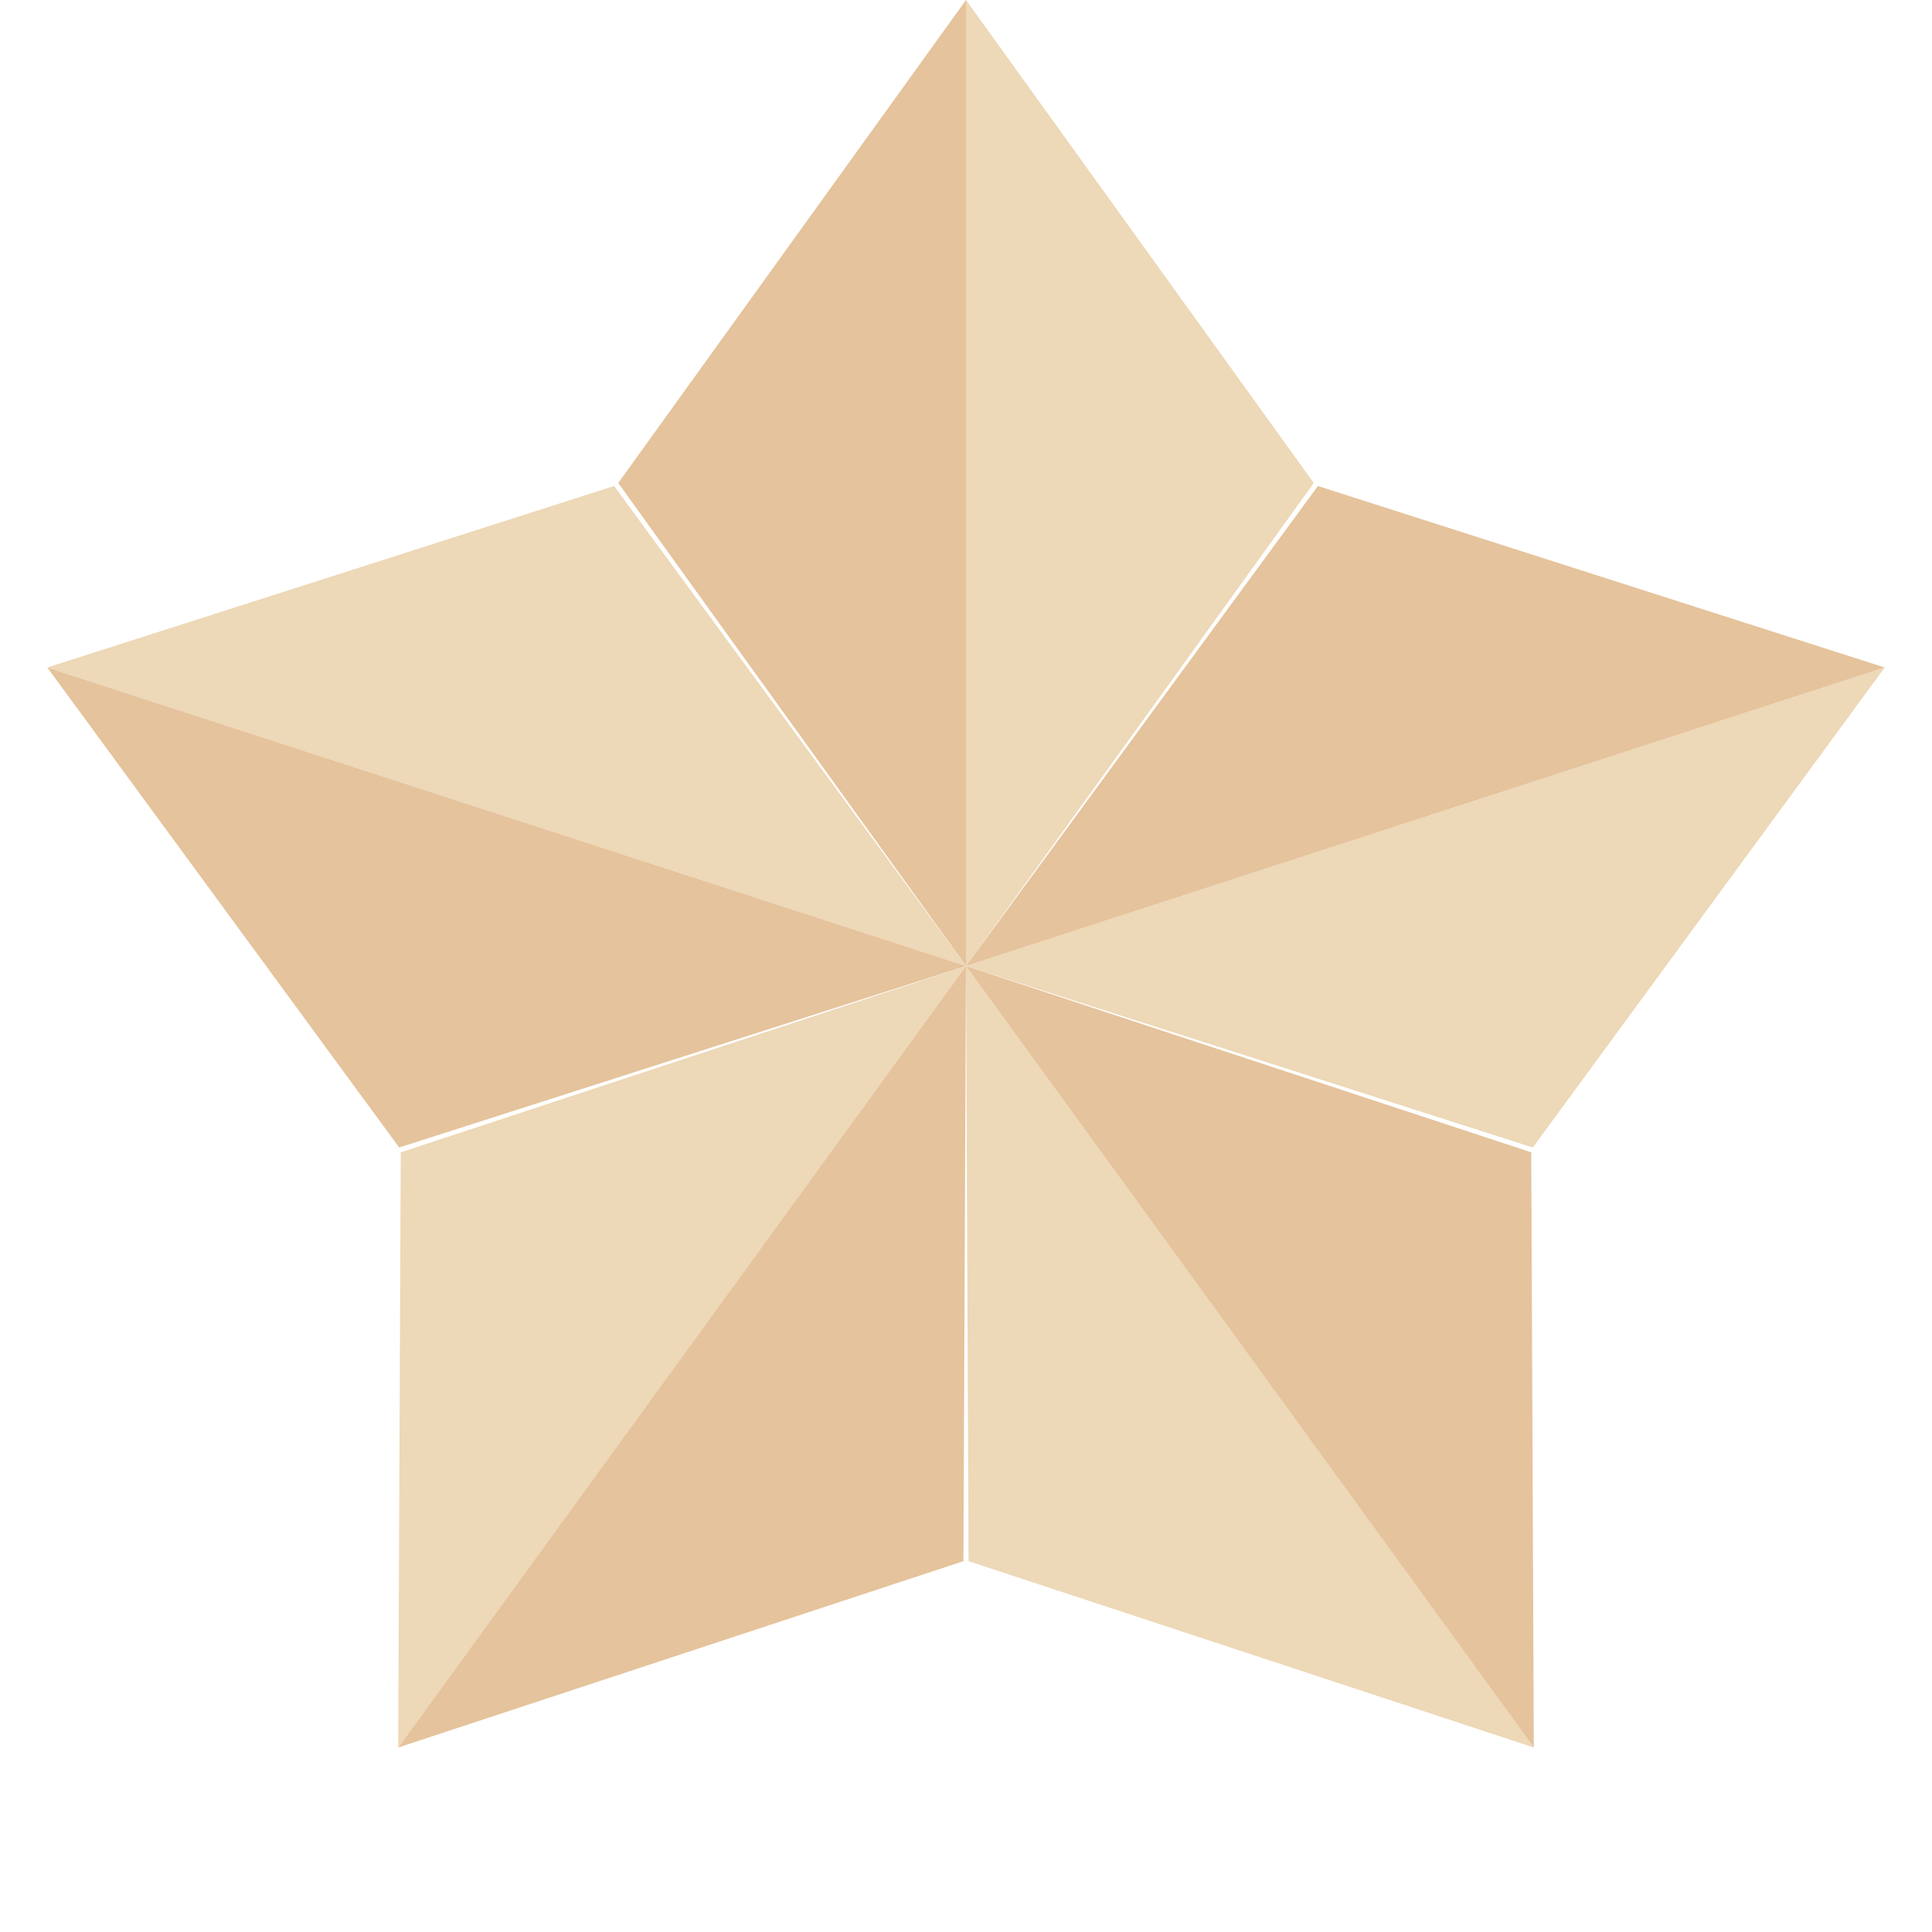 <svg xmlns="http://www.w3.org/2000/svg" xmlns:xlink="http://www.w3.org/1999/xlink" version="1.1" x="0px" y="0px" width="25" height="25" viewBox="-100 -100 200 200" enable-background="new 0 0 500 500" xml:space="preserve">
    <g>
        <g>
            <polygon points="0,0 36,-50 0,-100" fill="#EDD8B7" />
            <polygon points="0,0 -36,-50 0,-100" fill="#E5C39C" />
        </g>
        <g transform="rotate(72)">
            <polygon points="0,0 36,-50 0,-100" fill="#EDD8B7" />
            <polygon points="0,0 -36,-50 0,-100" fill="#E5C39C" />
        </g>
        <g transform="rotate(-72)">
            <polygon points="0,0 36,-50 0,-100" fill="#EDD8B7" />
            <polygon points="0,0 -36,-50 0,-100" fill="#E5C39C" />
        </g>
        <g transform="rotate(144)">
            <polygon points="0,0 36,-50 0,-100" fill="#EDD8B7" />
            <polygon points="0,0 -36,-50 0,-100" fill="#E5C39C" />
        </g>
        <g transform="rotate(-144)">
            <polygon points="0,0 36,-50 0,-100" fill="#EDD8B7" />
            <polygon points="0,0 -36,-50 0,-100" fill="#E5C39C" />
        </g>
    </g>
</svg>